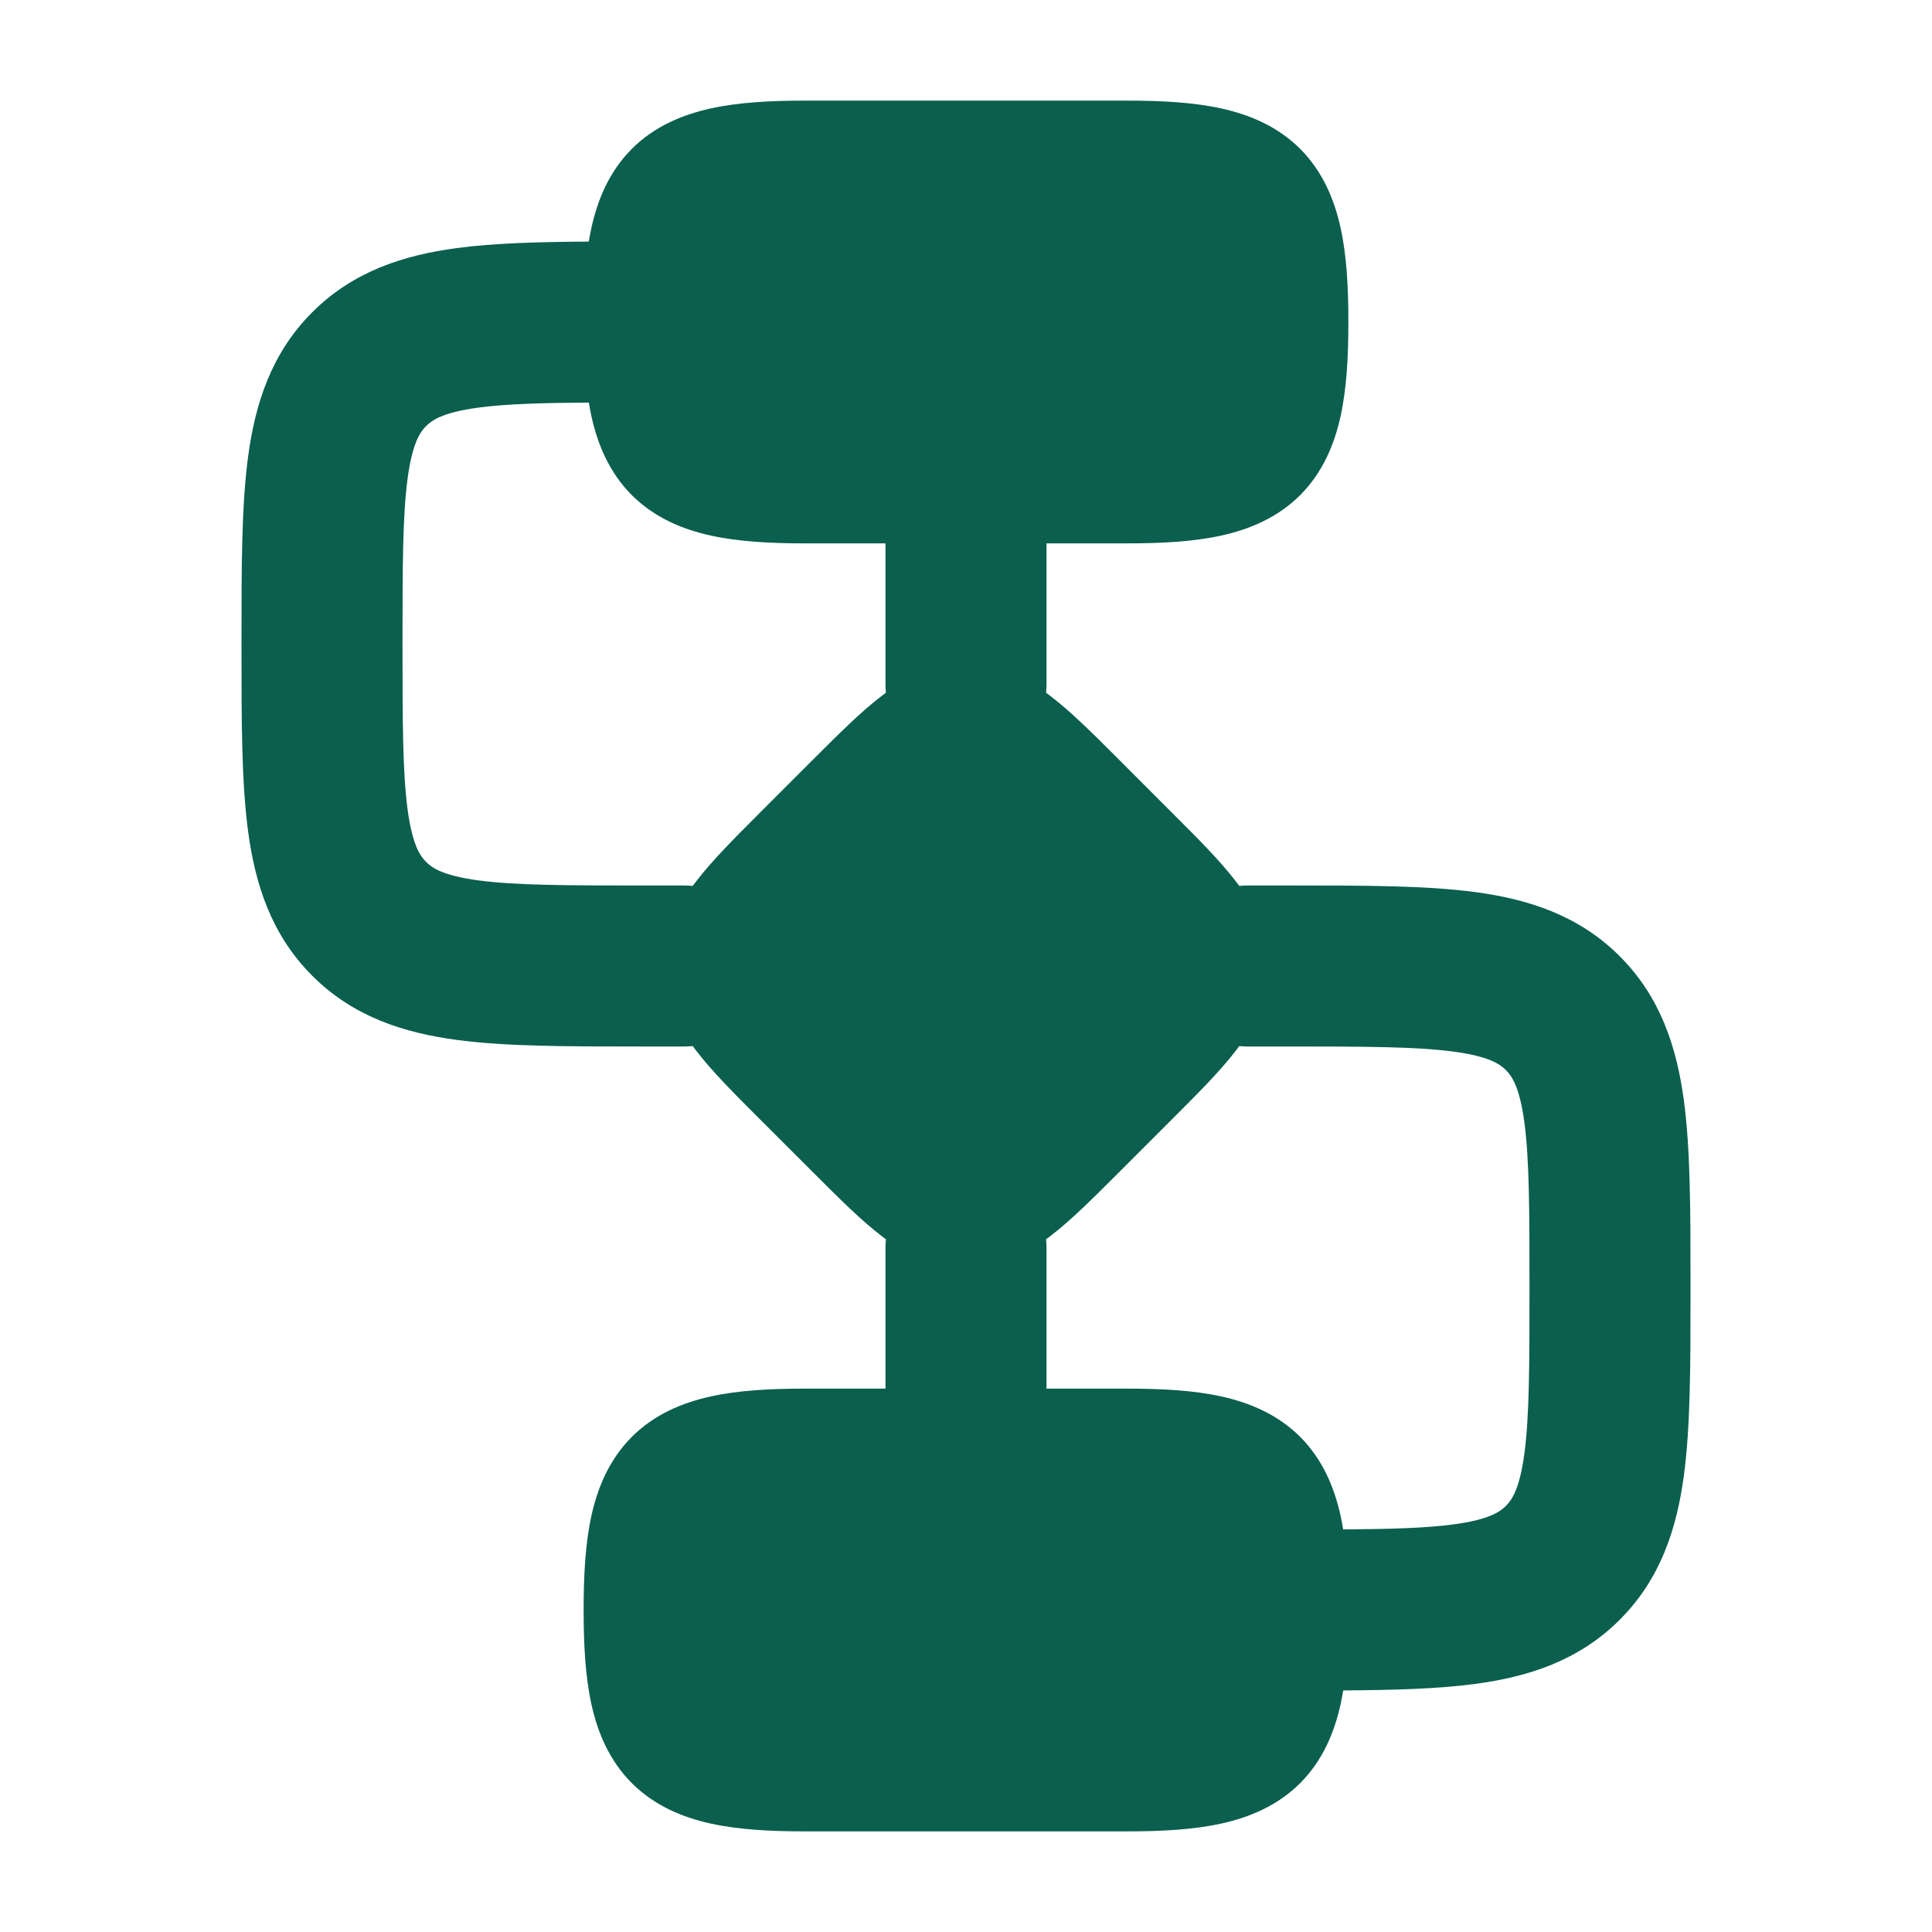 <svg width="24" height="24" viewBox="0 0 24 24" fill="none" xmlns="http://www.w3.org/2000/svg">
<path fill-rule="evenodd" clip-rule="evenodd" d="M10 1.25C9.57 1.25 9.174 1.271 8.829 1.347C8.475 1.425 8.129 1.57 7.849 1.849C7.57 2.129 7.425 2.475 7.347 2.829C7.335 2.885 7.324 2.942 7.314 3.001C6.688 3.005 6.136 3.02 5.672 3.082C5.017 3.17 4.388 3.369 3.879 3.879C3.369 4.388 3.17 5.017 3.082 5.672C3 6.284 3 7.048 3 7.934V8.066C3 8.952 3 9.716 3.082 10.328C3.17 10.983 3.369 11.612 3.879 12.121C4.388 12.631 5.017 12.83 5.672 12.918C6.284 13 7.048 13 7.934 13L8.5 13C8.536 13 8.571 12.998 8.605 12.995C8.619 13.013 8.633 13.032 8.647 13.05C8.84 13.303 9.113 13.577 9.41 13.874L10.126 14.589C10.423 14.886 10.697 15.16 10.95 15.353C10.968 15.367 10.987 15.381 11.005 15.395C11.002 15.429 11 15.464 11 15.5V17.25H10C9.57 17.25 9.174 17.271 8.829 17.347C8.475 17.425 8.129 17.57 7.849 17.849C7.57 18.129 7.425 18.475 7.347 18.828C7.271 19.174 7.25 19.57 7.25 20C7.25 20.43 7.271 20.826 7.347 21.172C7.425 21.525 7.57 21.871 7.849 22.151C8.129 22.43 8.475 22.575 8.829 22.653C9.174 22.729 9.57 22.75 10 22.75H14C14.43 22.75 14.826 22.729 15.171 22.653C15.525 22.575 15.871 22.43 16.151 22.151C16.43 21.871 16.575 21.525 16.653 21.172C16.665 21.115 16.676 21.058 16.686 20.999C17.312 20.995 17.864 20.98 18.328 20.918C18.983 20.83 19.612 20.631 20.121 20.121C20.631 19.612 20.83 18.983 20.918 18.328C21 17.716 21 16.952 21 16.066V15.934C21 15.048 21 14.284 20.918 13.672C20.83 13.017 20.631 12.388 20.121 11.879C19.612 11.369 18.983 11.17 18.328 11.082C17.716 11 16.952 11 16.066 11L15.5 11C15.464 11 15.429 11.002 15.395 11.005C15.381 10.987 15.367 10.968 15.353 10.95C15.16 10.697 14.887 10.423 14.589 10.126L13.874 9.41C13.577 9.113 13.303 8.84 13.05 8.647C13.032 8.633 13.013 8.619 12.995 8.605C12.998 8.571 13 8.536 13 8.5V6.75H14C14.43 6.75 14.826 6.729 15.171 6.653C15.525 6.575 15.871 6.43 16.151 6.151C16.43 5.871 16.575 5.525 16.653 5.171C16.729 4.826 16.75 4.43 16.75 4C16.75 3.57 16.729 3.174 16.653 2.829C16.575 2.475 16.43 2.129 16.151 1.849C15.871 1.57 15.525 1.425 15.171 1.347C14.826 1.271 14.43 1.25 14 1.25H10ZM11 6.75H10C9.57 6.75 9.174 6.729 8.829 6.653C8.475 6.575 8.129 6.43 7.849 6.151C7.57 5.871 7.425 5.525 7.347 5.171C7.335 5.116 7.324 5.059 7.315 5.001C6.716 5.005 6.282 5.018 5.939 5.064C5.505 5.123 5.369 5.217 5.293 5.293C5.217 5.369 5.123 5.505 5.064 5.939C5.002 6.401 5 7.029 5 8C5 8.971 5.002 9.599 5.064 10.061C5.123 10.495 5.217 10.631 5.293 10.707C5.369 10.783 5.505 10.877 5.939 10.936C6.401 10.998 7.029 11 8 11H8.5C8.536 11 8.571 11.002 8.605 11.005C8.619 10.987 8.633 10.968 8.647 10.95C8.84 10.697 9.113 10.423 9.41 10.126L10.126 9.41C10.423 9.113 10.697 8.84 10.95 8.647C10.968 8.633 10.987 8.619 11.005 8.605C11.002 8.571 11 8.536 11 8.5V6.75ZM13 17.25H14C14.43 17.25 14.826 17.271 15.171 17.347C15.525 17.425 15.871 17.57 16.151 17.849C16.43 18.129 16.575 18.475 16.653 18.828C16.665 18.884 16.676 18.941 16.685 18.999C17.284 18.995 17.718 18.982 18.061 18.936C18.495 18.877 18.631 18.783 18.707 18.707C18.783 18.631 18.877 18.495 18.936 18.061C18.998 17.599 19 16.971 19 16C19 15.029 18.998 14.401 18.936 13.939C18.877 13.505 18.783 13.369 18.707 13.293C18.631 13.217 18.495 13.123 18.061 13.064C17.599 13.002 16.971 13 16 13H15.5C15.464 13 15.429 12.998 15.395 12.995C15.381 13.013 15.367 13.032 15.353 13.05C15.16 13.303 14.886 13.577 14.589 13.874L13.874 14.589C13.577 14.886 13.303 15.16 13.05 15.353C13.032 15.367 13.013 15.381 12.995 15.395C12.998 15.429 13 15.464 13 15.5V17.25Z" fill="#0B5F4E"/>
</svg>
